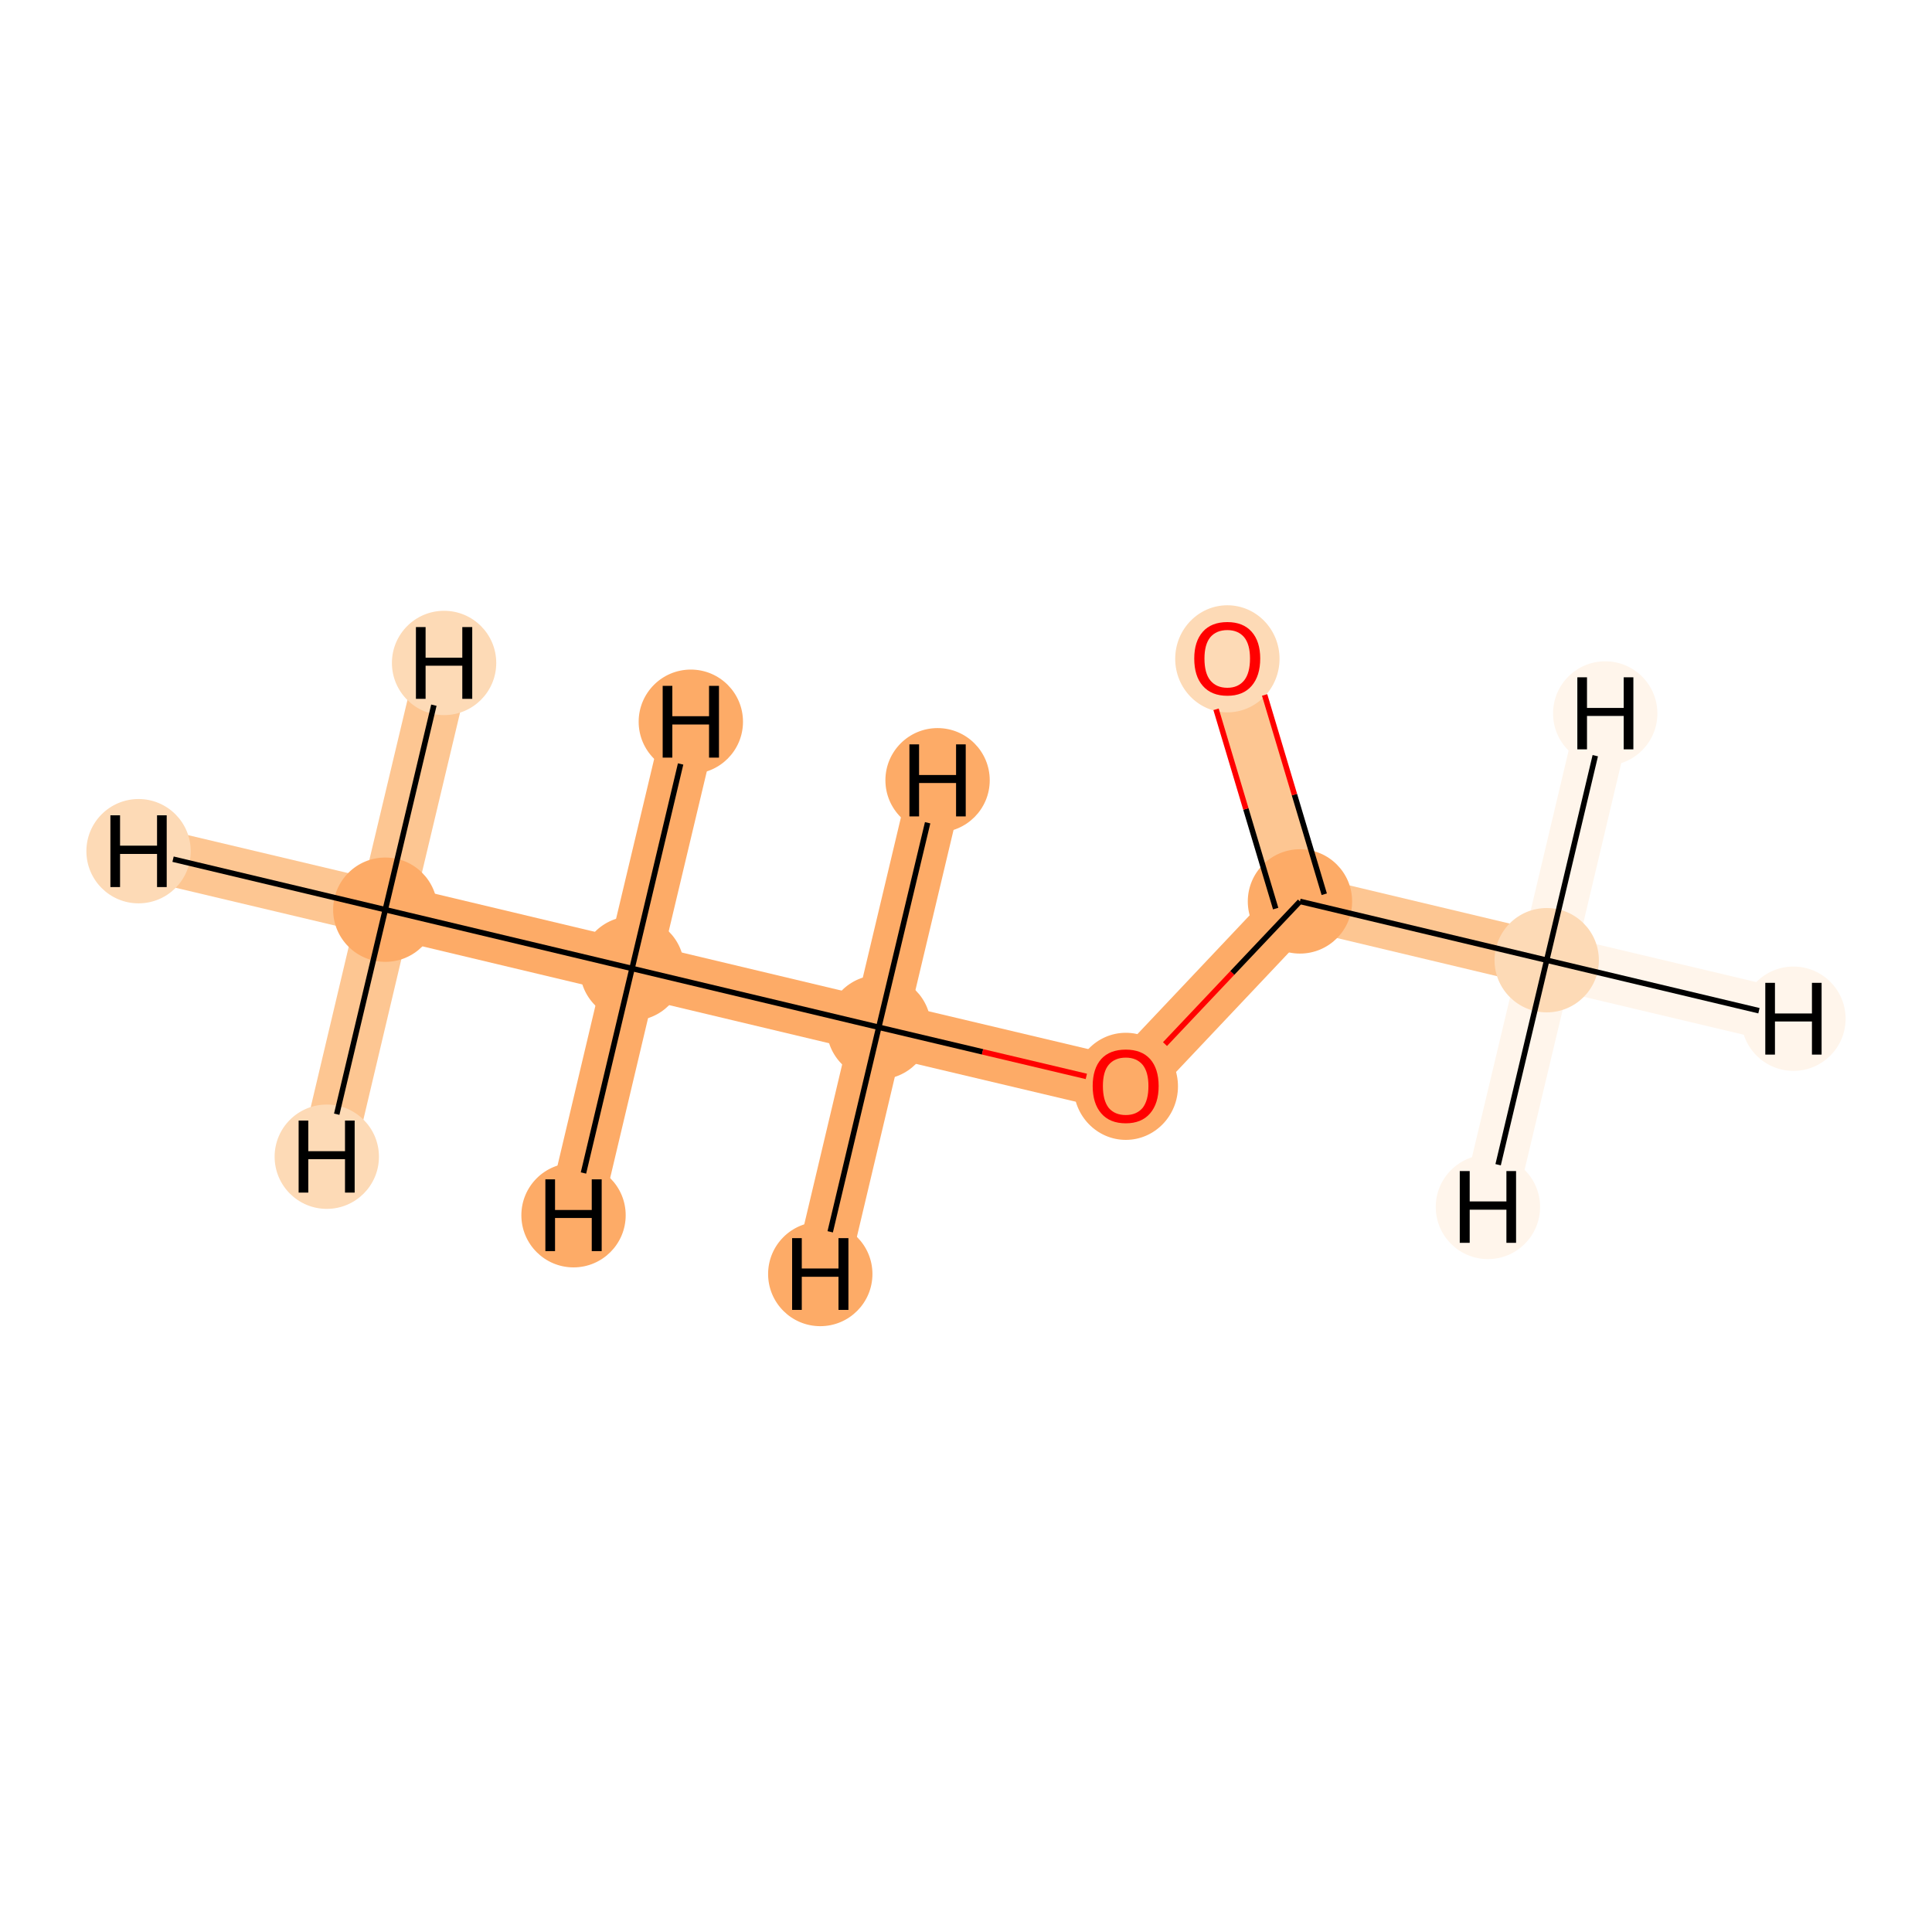 <?xml version='1.0' encoding='iso-8859-1'?>
<svg version='1.1' baseProfile='full'
              xmlns='http://www.w3.org/2000/svg'
                      xmlns:rdkit='http://www.rdkit.org/xml'
                      xmlns:xlink='http://www.w3.org/1999/xlink'
                  xml:space='preserve'
width='700px' height='700px' viewBox='0 0 700 700'>
<!-- END OF HEADER -->
<rect style='opacity:1.0;fill:#FFFFFF;stroke:none' width='700.0' height='700.0' x='0.0' y='0.0'> </rect>
<path d='M 139.6,329.6 L 229.0,350.9' style='fill:none;fill-rule:evenodd;stroke:#FDAB67;stroke-width:19.6px;stroke-linecap:butt;stroke-linejoin:miter;stroke-opacity:1' />
<path d='M 139.6,329.6 L 50.2,308.4' style='fill:none;fill-rule:evenodd;stroke:#FDC692;stroke-width:19.6px;stroke-linecap:butt;stroke-linejoin:miter;stroke-opacity:1' />
<path d='M 139.6,329.6 L 118.4,419.1' style='fill:none;fill-rule:evenodd;stroke:#FDC692;stroke-width:19.6px;stroke-linecap:butt;stroke-linejoin:miter;stroke-opacity:1' />
<path d='M 139.6,329.6 L 160.9,240.2' style='fill:none;fill-rule:evenodd;stroke:#FDC692;stroke-width:19.6px;stroke-linecap:butt;stroke-linejoin:miter;stroke-opacity:1' />
<path d='M 229.0,350.9 L 318.4,372.2' style='fill:none;fill-rule:evenodd;stroke:#FDAB67;stroke-width:19.6px;stroke-linecap:butt;stroke-linejoin:miter;stroke-opacity:1' />
<path d='M 229.0,350.9 L 207.8,440.3' style='fill:none;fill-rule:evenodd;stroke:#FDAB67;stroke-width:19.6px;stroke-linecap:butt;stroke-linejoin:miter;stroke-opacity:1' />
<path d='M 229.0,350.9 L 250.3,261.5' style='fill:none;fill-rule:evenodd;stroke:#FDAB67;stroke-width:19.6px;stroke-linecap:butt;stroke-linejoin:miter;stroke-opacity:1' />
<path d='M 318.4,372.2 L 407.9,393.4' style='fill:none;fill-rule:evenodd;stroke:#FDAB67;stroke-width:19.6px;stroke-linecap:butt;stroke-linejoin:miter;stroke-opacity:1' />
<path d='M 318.4,372.2 L 339.7,282.7' style='fill:none;fill-rule:evenodd;stroke:#FDAB67;stroke-width:19.6px;stroke-linecap:butt;stroke-linejoin:miter;stroke-opacity:1' />
<path d='M 318.4,372.2 L 297.2,461.6' style='fill:none;fill-rule:evenodd;stroke:#FDAB67;stroke-width:19.6px;stroke-linecap:butt;stroke-linejoin:miter;stroke-opacity:1' />
<path d='M 407.9,393.4 L 471.0,326.6' style='fill:none;fill-rule:evenodd;stroke:#FDAB67;stroke-width:19.6px;stroke-linecap:butt;stroke-linejoin:miter;stroke-opacity:1' />
<path d='M 471.0,326.6 L 444.7,238.5' style='fill:none;fill-rule:evenodd;stroke:#FDC692;stroke-width:19.6px;stroke-linecap:butt;stroke-linejoin:miter;stroke-opacity:1' />
<path d='M 471.0,326.6 L 560.4,347.9' style='fill:none;fill-rule:evenodd;stroke:#FDC692;stroke-width:19.6px;stroke-linecap:butt;stroke-linejoin:miter;stroke-opacity:1' />
<path d='M 560.4,347.9 L 649.8,369.1' style='fill:none;fill-rule:evenodd;stroke:#FFF5EB;stroke-width:19.6px;stroke-linecap:butt;stroke-linejoin:miter;stroke-opacity:1' />
<path d='M 560.4,347.9 L 539.1,437.3' style='fill:none;fill-rule:evenodd;stroke:#FFF5EB;stroke-width:19.6px;stroke-linecap:butt;stroke-linejoin:miter;stroke-opacity:1' />
<path d='M 560.4,347.9 L 581.6,258.5' style='fill:none;fill-rule:evenodd;stroke:#FFF5EB;stroke-width:19.6px;stroke-linecap:butt;stroke-linejoin:miter;stroke-opacity:1' />
<ellipse cx='139.6' cy='329.6' rx='18.4' ry='18.4'  style='fill:#FDAB67;fill-rule:evenodd;stroke:#FDAB67;stroke-width:1.0px;stroke-linecap:butt;stroke-linejoin:miter;stroke-opacity:1' />
<ellipse cx='229.0' cy='350.9' rx='18.4' ry='18.4'  style='fill:#FDAB67;fill-rule:evenodd;stroke:#FDAB67;stroke-width:1.0px;stroke-linecap:butt;stroke-linejoin:miter;stroke-opacity:1' />
<ellipse cx='318.4' cy='372.2' rx='18.4' ry='18.4'  style='fill:#FDAB67;fill-rule:evenodd;stroke:#FDAB67;stroke-width:1.0px;stroke-linecap:butt;stroke-linejoin:miter;stroke-opacity:1' />
<ellipse cx='407.9' cy='393.6' rx='18.4' ry='18.9'  style='fill:#FDAB67;fill-rule:evenodd;stroke:#FDAB67;stroke-width:1.0px;stroke-linecap:butt;stroke-linejoin:miter;stroke-opacity:1' />
<ellipse cx='471.0' cy='326.6' rx='18.4' ry='18.4'  style='fill:#FDAB67;fill-rule:evenodd;stroke:#FDAB67;stroke-width:1.0px;stroke-linecap:butt;stroke-linejoin:miter;stroke-opacity:1' />
<ellipse cx='444.7' cy='238.7' rx='18.4' ry='18.9'  style='fill:#FDDAB6;fill-rule:evenodd;stroke:#FDDAB6;stroke-width:1.0px;stroke-linecap:butt;stroke-linejoin:miter;stroke-opacity:1' />
<ellipse cx='560.4' cy='347.9' rx='18.4' ry='18.4'  style='fill:#FDDAB6;fill-rule:evenodd;stroke:#FDDAB6;stroke-width:1.0px;stroke-linecap:butt;stroke-linejoin:miter;stroke-opacity:1' />
<ellipse cx='50.2' cy='308.4' rx='18.4' ry='18.4'  style='fill:#FDDAB6;fill-rule:evenodd;stroke:#FDDAB6;stroke-width:1.0px;stroke-linecap:butt;stroke-linejoin:miter;stroke-opacity:1' />
<ellipse cx='118.4' cy='419.1' rx='18.4' ry='18.4'  style='fill:#FDDAB6;fill-rule:evenodd;stroke:#FDDAB6;stroke-width:1.0px;stroke-linecap:butt;stroke-linejoin:miter;stroke-opacity:1' />
<ellipse cx='160.9' cy='240.2' rx='18.4' ry='18.4'  style='fill:#FDDAB6;fill-rule:evenodd;stroke:#FDDAB6;stroke-width:1.0px;stroke-linecap:butt;stroke-linejoin:miter;stroke-opacity:1' />
<ellipse cx='207.8' cy='440.3' rx='18.4' ry='18.4'  style='fill:#FDAB67;fill-rule:evenodd;stroke:#FDAB67;stroke-width:1.0px;stroke-linecap:butt;stroke-linejoin:miter;stroke-opacity:1' />
<ellipse cx='250.3' cy='261.5' rx='18.4' ry='18.4'  style='fill:#FDAB67;fill-rule:evenodd;stroke:#FDAB67;stroke-width:1.0px;stroke-linecap:butt;stroke-linejoin:miter;stroke-opacity:1' />
<ellipse cx='339.7' cy='282.7' rx='18.4' ry='18.4'  style='fill:#FDAB67;fill-rule:evenodd;stroke:#FDAB67;stroke-width:1.0px;stroke-linecap:butt;stroke-linejoin:miter;stroke-opacity:1' />
<ellipse cx='297.2' cy='461.6' rx='18.4' ry='18.4'  style='fill:#FDAB67;fill-rule:evenodd;stroke:#FDAB67;stroke-width:1.0px;stroke-linecap:butt;stroke-linejoin:miter;stroke-opacity:1' />
<ellipse cx='649.8' cy='369.1' rx='18.4' ry='18.4'  style='fill:#FFF5EB;fill-rule:evenodd;stroke:#FFF5EB;stroke-width:1.0px;stroke-linecap:butt;stroke-linejoin:miter;stroke-opacity:1' />
<ellipse cx='539.1' cy='437.3' rx='18.4' ry='18.4'  style='fill:#FFF5EB;fill-rule:evenodd;stroke:#FFF5EB;stroke-width:1.0px;stroke-linecap:butt;stroke-linejoin:miter;stroke-opacity:1' />
<ellipse cx='581.6' cy='258.5' rx='18.4' ry='18.4'  style='fill:#FFF5EB;fill-rule:evenodd;stroke:#FFF5EB;stroke-width:1.0px;stroke-linecap:butt;stroke-linejoin:miter;stroke-opacity:1' />
<path class='bond-0 atom-0 atom-1' d='M 139.6,329.6 L 229.0,350.9' style='fill:none;fill-rule:evenodd;stroke:#000000;stroke-width:2.0px;stroke-linecap:butt;stroke-linejoin:miter;stroke-opacity:1' />
<path class='bond-6 atom-0 atom-7' d='M 139.6,329.6 L 62.7,311.3' style='fill:none;fill-rule:evenodd;stroke:#000000;stroke-width:2.0px;stroke-linecap:butt;stroke-linejoin:miter;stroke-opacity:1' />
<path class='bond-7 atom-0 atom-8' d='M 139.6,329.6 L 122.0,403.7' style='fill:none;fill-rule:evenodd;stroke:#000000;stroke-width:2.0px;stroke-linecap:butt;stroke-linejoin:miter;stroke-opacity:1' />
<path class='bond-8 atom-0 atom-9' d='M 139.6,329.6 L 157.2,255.5' style='fill:none;fill-rule:evenodd;stroke:#000000;stroke-width:2.0px;stroke-linecap:butt;stroke-linejoin:miter;stroke-opacity:1' />
<path class='bond-1 atom-1 atom-2' d='M 229.0,350.9 L 318.4,372.2' style='fill:none;fill-rule:evenodd;stroke:#000000;stroke-width:2.0px;stroke-linecap:butt;stroke-linejoin:miter;stroke-opacity:1' />
<path class='bond-9 atom-1 atom-10' d='M 229.0,350.9 L 211.4,425.0' style='fill:none;fill-rule:evenodd;stroke:#000000;stroke-width:2.0px;stroke-linecap:butt;stroke-linejoin:miter;stroke-opacity:1' />
<path class='bond-10 atom-1 atom-11' d='M 229.0,350.9 L 246.6,276.8' style='fill:none;fill-rule:evenodd;stroke:#000000;stroke-width:2.0px;stroke-linecap:butt;stroke-linejoin:miter;stroke-opacity:1' />
<path class='bond-2 atom-2 atom-3' d='M 318.4,372.2 L 356.0,381.1' style='fill:none;fill-rule:evenodd;stroke:#000000;stroke-width:2.0px;stroke-linecap:butt;stroke-linejoin:miter;stroke-opacity:1' />
<path class='bond-2 atom-2 atom-3' d='M 356.0,381.1 L 393.6,390.0' style='fill:none;fill-rule:evenodd;stroke:#FF0000;stroke-width:2.0px;stroke-linecap:butt;stroke-linejoin:miter;stroke-opacity:1' />
<path class='bond-11 atom-2 atom-12' d='M 318.4,372.2 L 336.1,298.1' style='fill:none;fill-rule:evenodd;stroke:#000000;stroke-width:2.0px;stroke-linecap:butt;stroke-linejoin:miter;stroke-opacity:1' />
<path class='bond-12 atom-2 atom-13' d='M 318.4,372.2 L 300.8,446.3' style='fill:none;fill-rule:evenodd;stroke:#000000;stroke-width:2.0px;stroke-linecap:butt;stroke-linejoin:miter;stroke-opacity:1' />
<path class='bond-3 atom-3 atom-4' d='M 422.1,378.3 L 446.5,352.5' style='fill:none;fill-rule:evenodd;stroke:#FF0000;stroke-width:2.0px;stroke-linecap:butt;stroke-linejoin:miter;stroke-opacity:1' />
<path class='bond-3 atom-3 atom-4' d='M 446.5,352.5 L 471.0,326.6' style='fill:none;fill-rule:evenodd;stroke:#000000;stroke-width:2.0px;stroke-linecap:butt;stroke-linejoin:miter;stroke-opacity:1' />
<path class='bond-4 atom-4 atom-5' d='M 479.8,324.0 L 469.0,287.9' style='fill:none;fill-rule:evenodd;stroke:#000000;stroke-width:2.0px;stroke-linecap:butt;stroke-linejoin:miter;stroke-opacity:1' />
<path class='bond-4 atom-4 atom-5' d='M 469.0,287.9 L 458.2,251.8' style='fill:none;fill-rule:evenodd;stroke:#FF0000;stroke-width:2.0px;stroke-linecap:butt;stroke-linejoin:miter;stroke-opacity:1' />
<path class='bond-4 atom-4 atom-5' d='M 462.2,329.2 L 451.4,293.1' style='fill:none;fill-rule:evenodd;stroke:#000000;stroke-width:2.0px;stroke-linecap:butt;stroke-linejoin:miter;stroke-opacity:1' />
<path class='bond-4 atom-4 atom-5' d='M 451.4,293.1 L 440.6,257.0' style='fill:none;fill-rule:evenodd;stroke:#FF0000;stroke-width:2.0px;stroke-linecap:butt;stroke-linejoin:miter;stroke-opacity:1' />
<path class='bond-5 atom-4 atom-6' d='M 471.0,326.6 L 560.4,347.9' style='fill:none;fill-rule:evenodd;stroke:#000000;stroke-width:2.0px;stroke-linecap:butt;stroke-linejoin:miter;stroke-opacity:1' />
<path class='bond-13 atom-6 atom-14' d='M 560.4,347.9 L 637.3,366.2' style='fill:none;fill-rule:evenodd;stroke:#000000;stroke-width:2.0px;stroke-linecap:butt;stroke-linejoin:miter;stroke-opacity:1' />
<path class='bond-14 atom-6 atom-15' d='M 560.4,347.9 L 542.8,422.0' style='fill:none;fill-rule:evenodd;stroke:#000000;stroke-width:2.0px;stroke-linecap:butt;stroke-linejoin:miter;stroke-opacity:1' />
<path class='bond-15 atom-6 atom-16' d='M 560.4,347.9 L 578.0,273.8' style='fill:none;fill-rule:evenodd;stroke:#000000;stroke-width:2.0px;stroke-linecap:butt;stroke-linejoin:miter;stroke-opacity:1' />
<path  class='atom-3' d='M 395.9 393.5
Q 395.9 387.2, 399.0 383.7
Q 402.1 380.3, 407.9 380.3
Q 413.6 380.3, 416.7 383.7
Q 419.8 387.2, 419.8 393.5
Q 419.8 399.8, 416.7 403.4
Q 413.6 407.0, 407.9 407.0
Q 402.1 407.0, 399.0 403.4
Q 395.9 399.8, 395.9 393.5
M 407.9 404.0
Q 411.8 404.0, 414.0 401.4
Q 416.1 398.7, 416.1 393.5
Q 416.1 388.4, 414.0 385.8
Q 411.8 383.2, 407.9 383.2
Q 403.9 383.2, 401.7 385.8
Q 399.6 388.3, 399.6 393.5
Q 399.6 398.7, 401.7 401.4
Q 403.9 404.0, 407.9 404.0
' fill='#FF0000'/>
<path  class='atom-5' d='M 432.7 238.6
Q 432.7 232.4, 435.8 228.9
Q 438.9 225.4, 444.7 225.4
Q 450.4 225.4, 453.5 228.9
Q 456.6 232.4, 456.6 238.6
Q 456.6 244.9, 453.5 248.5
Q 450.4 252.1, 444.7 252.1
Q 438.9 252.1, 435.8 248.5
Q 432.7 245.0, 432.7 238.6
M 444.7 249.2
Q 448.6 249.2, 450.8 246.5
Q 452.9 243.8, 452.9 238.6
Q 452.9 233.5, 450.8 230.9
Q 448.6 228.3, 444.7 228.3
Q 440.7 228.3, 438.5 230.9
Q 436.4 233.5, 436.4 238.6
Q 436.4 243.9, 438.5 246.5
Q 440.7 249.2, 444.7 249.2
' fill='#FF0000'/>
<path  class='atom-7' d='M 40.0 295.4
L 43.5 295.4
L 43.5 306.4
L 56.9 306.4
L 56.9 295.4
L 60.4 295.4
L 60.4 321.4
L 56.9 321.4
L 56.9 309.4
L 43.5 309.4
L 43.5 321.4
L 40.0 321.4
L 40.0 295.4
' fill='#000000'/>
<path  class='atom-8' d='M 108.2 406.0
L 111.7 406.0
L 111.7 417.1
L 125.0 417.1
L 125.0 406.0
L 128.5 406.0
L 128.5 432.1
L 125.0 432.1
L 125.0 420.0
L 111.7 420.0
L 111.7 432.1
L 108.2 432.1
L 108.2 406.0
' fill='#000000'/>
<path  class='atom-9' d='M 150.7 227.2
L 154.2 227.2
L 154.2 238.3
L 167.5 238.3
L 167.5 227.2
L 171.1 227.2
L 171.1 253.2
L 167.5 253.2
L 167.5 241.2
L 154.2 241.2
L 154.2 253.2
L 150.7 253.2
L 150.7 227.2
' fill='#000000'/>
<path  class='atom-10' d='M 197.6 427.3
L 201.1 427.3
L 201.1 438.4
L 214.4 438.4
L 214.4 427.3
L 218.0 427.3
L 218.0 453.3
L 214.4 453.3
L 214.4 441.3
L 201.1 441.3
L 201.1 453.3
L 197.6 453.3
L 197.6 427.3
' fill='#000000'/>
<path  class='atom-11' d='M 240.1 248.5
L 243.6 248.5
L 243.6 259.5
L 256.9 259.5
L 256.9 248.5
L 260.5 248.5
L 260.5 274.5
L 256.9 274.5
L 256.9 262.5
L 243.6 262.5
L 243.6 274.5
L 240.1 274.5
L 240.1 248.5
' fill='#000000'/>
<path  class='atom-12' d='M 329.5 269.7
L 333.0 269.7
L 333.0 280.8
L 346.4 280.8
L 346.4 269.7
L 349.9 269.7
L 349.9 295.8
L 346.4 295.8
L 346.4 283.7
L 333.0 283.7
L 333.0 295.8
L 329.5 295.8
L 329.5 269.7
' fill='#000000'/>
<path  class='atom-13' d='M 287.0 448.6
L 290.5 448.6
L 290.5 459.6
L 303.8 459.6
L 303.8 448.6
L 307.4 448.6
L 307.4 474.6
L 303.8 474.6
L 303.8 462.6
L 290.5 462.6
L 290.5 474.6
L 287.0 474.6
L 287.0 448.6
' fill='#000000'/>
<path  class='atom-14' d='M 639.6 356.1
L 643.1 356.1
L 643.1 367.2
L 656.5 367.2
L 656.5 356.1
L 660.0 356.1
L 660.0 382.1
L 656.5 382.1
L 656.5 370.1
L 643.1 370.1
L 643.1 382.1
L 639.6 382.1
L 639.6 356.1
' fill='#000000'/>
<path  class='atom-15' d='M 528.9 424.3
L 532.5 424.3
L 532.5 435.3
L 545.8 435.3
L 545.8 424.3
L 549.3 424.3
L 549.3 450.3
L 545.8 450.3
L 545.8 438.3
L 532.5 438.3
L 532.5 450.3
L 528.9 450.3
L 528.9 424.3
' fill='#000000'/>
<path  class='atom-16' d='M 571.5 245.4
L 575.0 245.4
L 575.0 256.5
L 588.3 256.5
L 588.3 245.4
L 591.8 245.4
L 591.8 271.5
L 588.3 271.5
L 588.3 259.4
L 575.0 259.4
L 575.0 271.5
L 571.5 271.5
L 571.5 245.4
' fill='#000000'/>
</svg>
